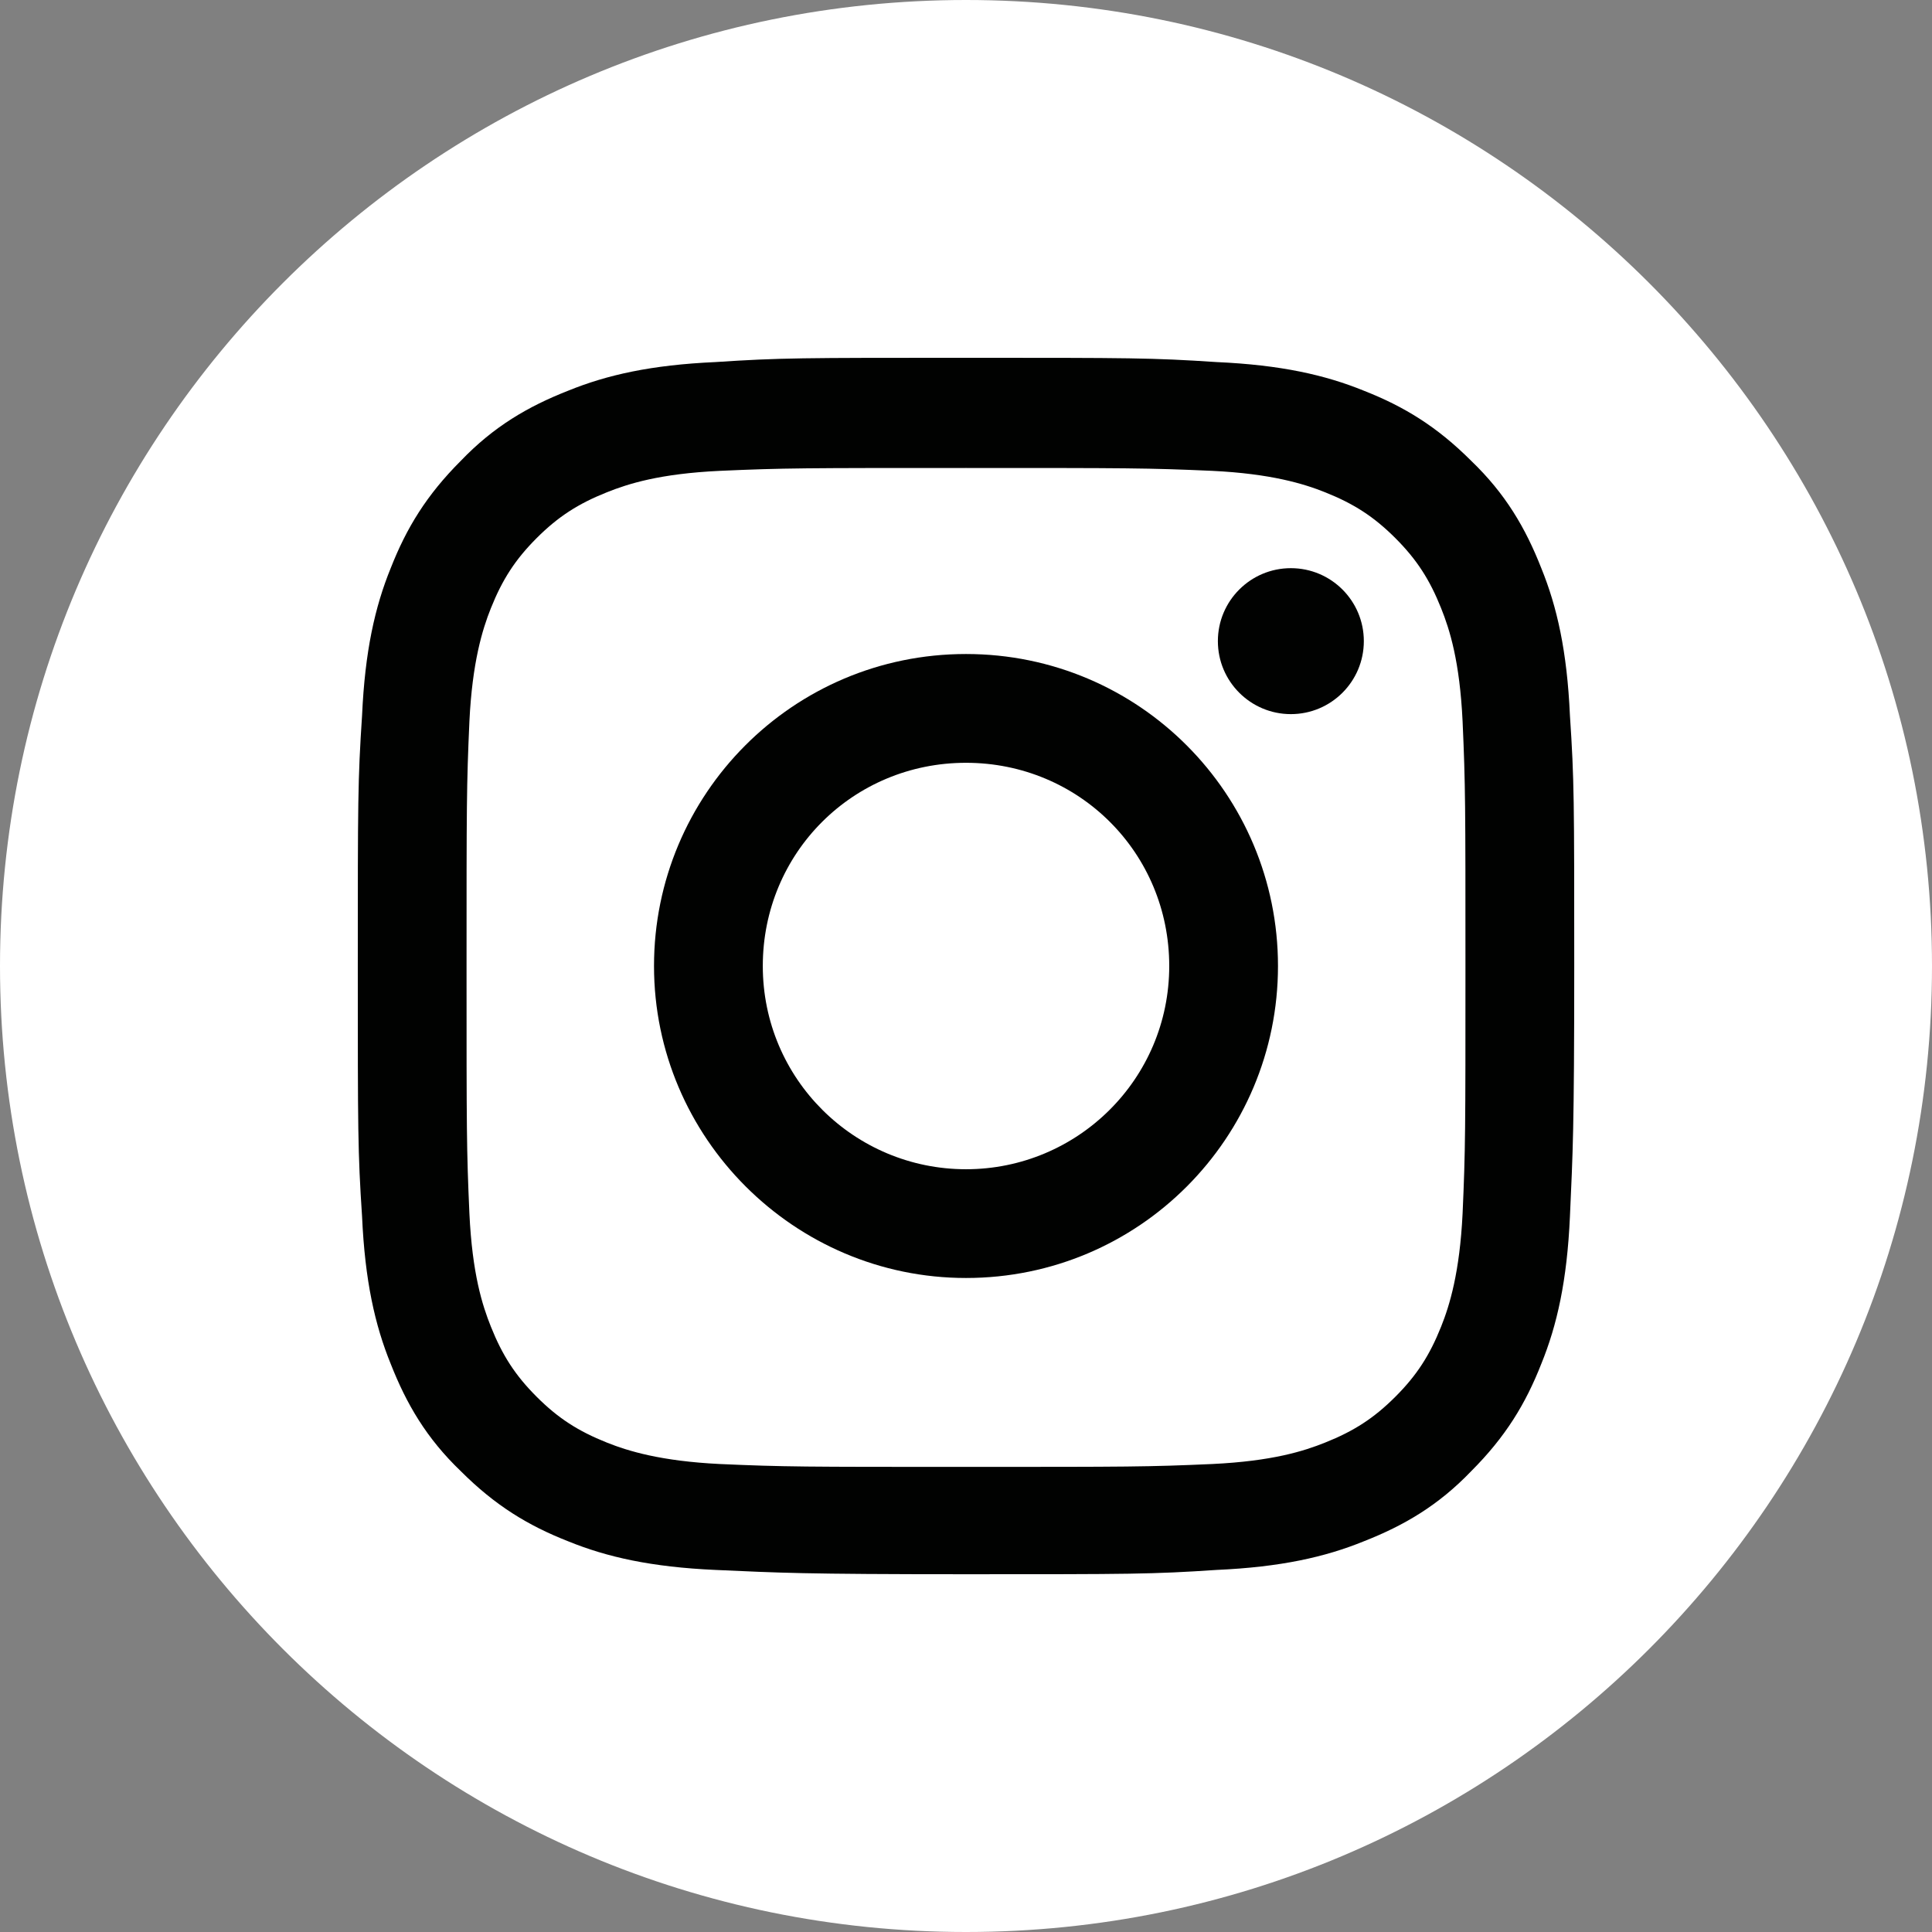 <svg width="62" height="62" viewBox="0 0 62 62" fill="none" xmlns="http://www.w3.org/2000/svg">
<rect x="0" y="0" width="62" height="62" fill="#808080" stroke="none"/>
<path d="M31 62C48.121 62 62 48.121 62 31C62 13.879 48.121 0 31 0C13.879 0 0 13.879 0 31C0 48.121 13.879 62 31 62Z" fill="white"/>
<path d="M31 15.018C36.19 15.018 36.833 15.018 38.899 15.11C40.782 15.201 41.839 15.523 42.527 15.799C43.446 16.166 44.089 16.579 44.778 17.268C45.467 17.957 45.88 18.6 46.247 19.518C46.523 20.207 46.844 21.218 46.936 23.147C47.028 25.213 47.028 25.81 47.028 31.046C47.028 36.282 47.028 36.879 46.936 38.945C46.844 40.828 46.523 41.885 46.247 42.573C45.88 43.492 45.467 44.135 44.778 44.824C44.089 45.513 43.446 45.926 42.527 46.293C41.839 46.569 40.828 46.89 38.899 46.982C36.833 47.074 36.236 47.074 31 47.074C25.81 47.074 25.167 47.074 23.101 46.982C21.218 46.89 20.162 46.569 19.473 46.293C18.554 45.926 17.911 45.513 17.222 44.824C16.533 44.135 16.12 43.492 15.753 42.573C15.477 41.885 15.155 40.874 15.064 38.945C14.972 36.879 14.972 36.282 14.972 31.046C14.972 25.81 14.972 25.213 15.064 23.147C15.155 21.264 15.477 20.207 15.753 19.518C16.12 18.6 16.533 17.957 17.222 17.268C17.911 16.579 18.554 16.166 19.473 15.799C20.162 15.523 21.172 15.201 23.101 15.11C25.167 15.018 25.81 15.018 31 15.018ZM31 11.482C25.718 11.482 25.03 11.482 22.963 11.619C20.896 11.711 19.473 12.033 18.233 12.538C16.947 13.043 15.844 13.686 14.788 14.788C13.686 15.89 13.043 16.947 12.538 18.233C12.033 19.473 11.711 20.896 11.619 22.963C11.482 25.03 11.482 25.718 11.482 31C11.482 36.282 11.482 36.97 11.619 39.037C11.711 41.104 12.033 42.527 12.538 43.767C13.043 45.053 13.686 46.156 14.788 47.212C15.89 48.314 16.947 48.957 18.233 49.462C19.473 49.967 20.896 50.289 22.963 50.381C25.03 50.473 25.718 50.519 31 50.519C36.282 50.519 36.97 50.519 39.037 50.381C41.104 50.289 42.527 49.967 43.767 49.462C45.053 48.957 46.156 48.314 47.212 47.212C48.314 46.11 48.957 45.053 49.462 43.767C49.967 42.527 50.289 41.104 50.381 39.037C50.473 36.97 50.519 36.282 50.519 31C50.519 25.718 50.519 25.03 50.381 22.963C50.289 20.896 49.967 19.473 49.462 18.233C48.957 16.947 48.314 15.845 47.212 14.788C46.11 13.686 45.053 13.043 43.767 12.538C42.527 12.033 41.104 11.711 39.037 11.619C36.97 11.482 36.282 11.482 31 11.482Z" fill="#010201"/>
<path d="M31 20.988C25.443 20.988 20.988 25.489 20.988 31C20.988 36.511 25.489 41.012 31 41.012C36.557 41.012 41.012 36.511 41.012 31C41.012 25.489 36.557 20.988 31 20.988ZM31 37.522C27.418 37.522 24.479 34.628 24.479 31C24.479 27.372 27.372 24.479 31 24.479C34.628 24.479 37.522 27.372 37.522 31C37.522 34.628 34.582 37.522 31 37.522Z" fill="#010201"/>
<path d="M41.425 22.917C42.719 22.917 43.767 21.868 43.767 20.575C43.767 19.281 42.719 18.233 41.425 18.233C40.132 18.233 39.083 19.281 39.083 20.575C39.083 21.868 40.132 22.917 41.425 22.917Z" fill="#010201"/>
</svg>
